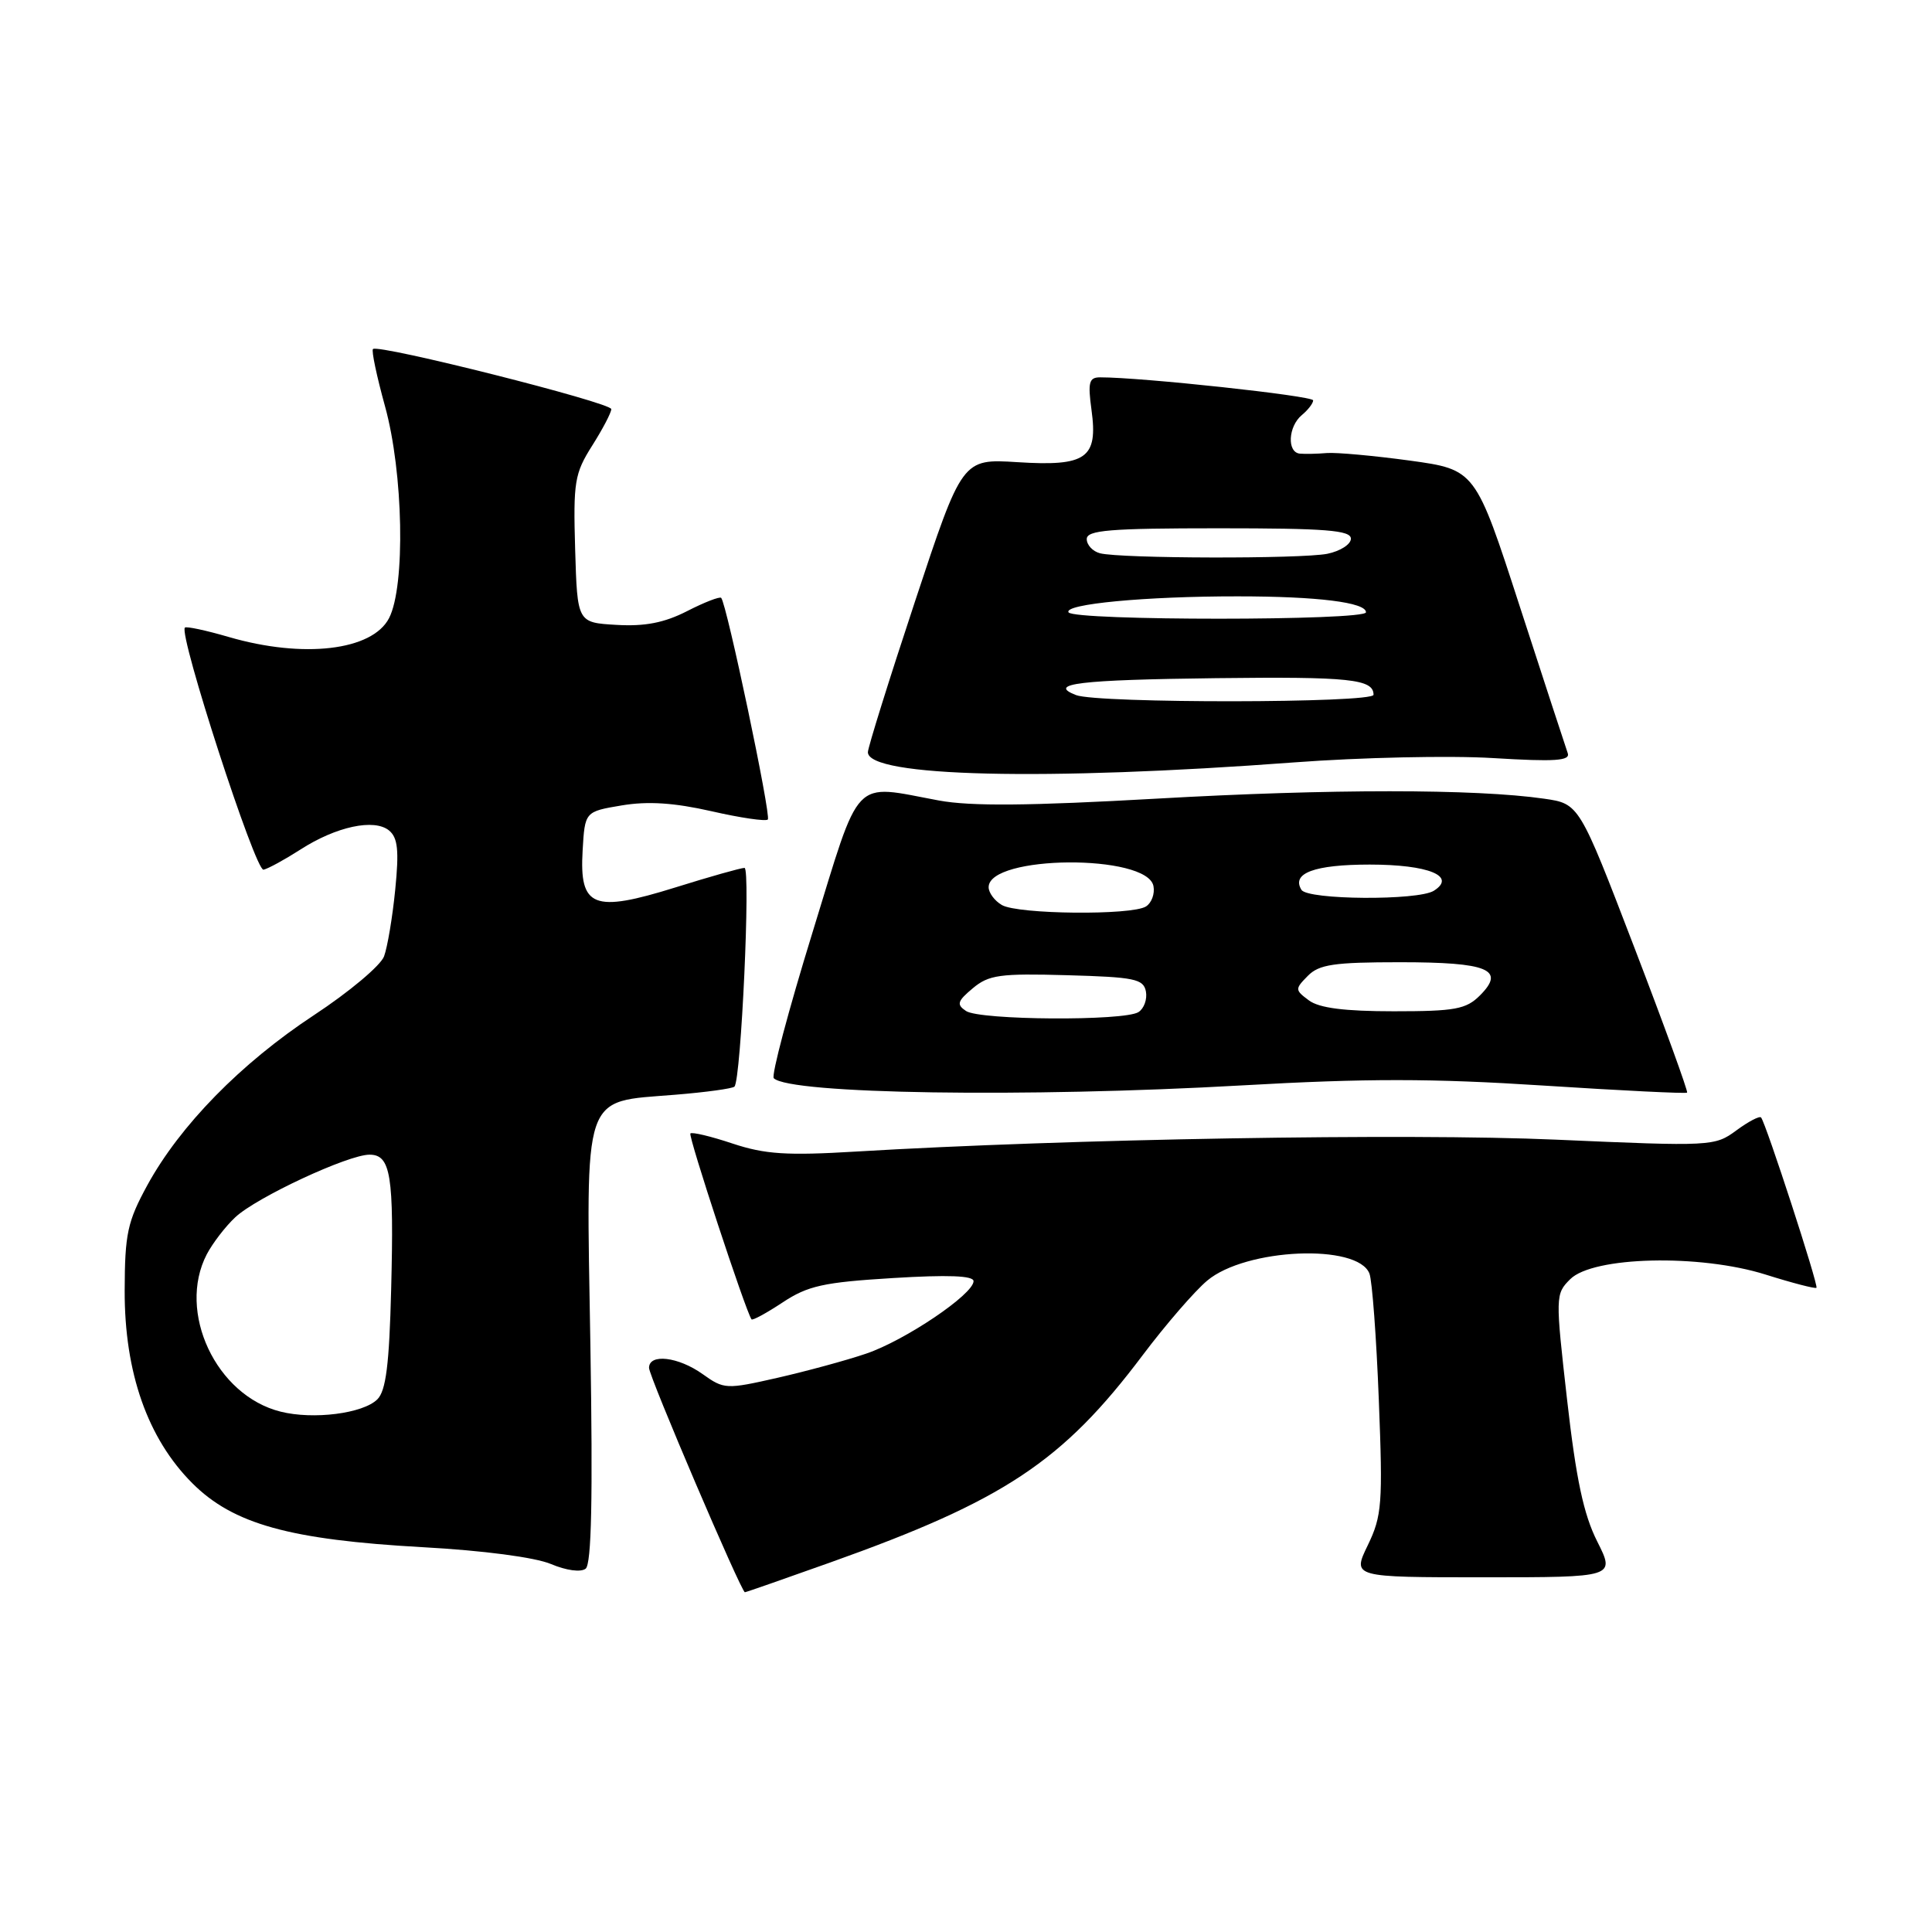 <?xml version="1.0" encoding="UTF-8" standalone="no"?>
<!DOCTYPE svg PUBLIC "-//W3C//DTD SVG 1.1//EN" "http://www.w3.org/Graphics/SVG/1.1/DTD/svg11.dtd" >
<svg xmlns="http://www.w3.org/2000/svg" xmlns:xlink="http://www.w3.org/1999/xlink" version="1.1" viewBox="0 0 256 256">
 <g >
 <path fill="currentColor"
d=" M 110.03 207.03 C 133.04 198.83 140.80 193.68 151.41 179.57 C 154.45 175.53 158.30 171.08 159.96 169.69 C 165.07 165.39 179.92 164.75 181.46 168.76 C 181.82 169.70 182.38 177.23 182.70 185.49 C 183.24 199.28 183.12 200.85 181.24 204.75 C 179.18 209.00 179.18 209.00 196.61 209.00 C 214.03 209.00 214.03 209.00 211.64 204.25 C 209.84 200.69 208.84 195.99 207.65 185.50 C 206.09 171.75 206.09 171.46 208.06 169.50 C 211.08 166.48 225.23 166.14 233.96 168.89 C 237.51 170.01 240.54 170.79 240.69 170.64 C 240.99 170.34 233.98 148.80 233.35 148.07 C 233.14 147.84 231.67 148.61 230.07 149.79 C 227.22 151.89 226.80 151.92 206.17 151.01 C 186.47 150.14 141.44 150.91 113.39 152.59 C 104.26 153.14 101.36 152.95 97.08 151.53 C 94.21 150.57 91.69 149.97 91.48 150.19 C 91.16 150.51 98.80 173.73 99.58 174.82 C 99.71 175.00 101.57 173.99 103.70 172.58 C 107.04 170.37 109.11 169.91 118.29 169.35 C 125.62 168.90 129.00 169.03 129.00 169.76 C 129.00 171.50 119.89 177.64 114.75 179.37 C 112.14 180.26 106.86 181.69 103.01 182.57 C 96.22 184.11 95.94 184.10 93.11 182.08 C 89.87 179.77 86.00 179.32 86.00 181.25 C 85.99 182.36 98.20 210.92 98.70 210.98 C 98.82 210.99 103.92 209.21 110.03 207.03 Z  M 78.23 178.25 C 77.66 144.23 77.04 146.08 89.45 145.06 C 93.53 144.73 97.08 144.24 97.32 143.98 C 98.20 143.03 99.48 115.00 98.65 115.00 C 98.18 115.00 94.06 116.16 89.49 117.59 C 78.61 120.98 76.76 120.24 77.20 112.71 C 77.50 107.54 77.50 107.54 82.39 106.72 C 85.86 106.14 89.33 106.37 94.27 107.49 C 98.11 108.37 101.47 108.86 101.74 108.59 C 102.21 108.12 96.28 79.95 95.56 79.22 C 95.36 79.02 93.32 79.81 91.04 80.98 C 88.02 82.52 85.46 83.02 81.69 82.80 C 76.50 82.50 76.50 82.50 76.21 72.79 C 75.95 63.85 76.13 62.75 78.46 59.06 C 79.86 56.85 81.00 54.67 81.00 54.21 C 81.00 53.35 50.11 45.56 49.42 46.25 C 49.20 46.46 49.92 49.86 51.01 53.81 C 53.45 62.61 53.74 77.67 51.55 81.91 C 49.32 86.21 40.21 87.28 30.33 84.41 C 27.32 83.53 24.70 82.97 24.50 83.16 C 23.64 84.03 33.84 115.48 34.92 115.24 C 35.56 115.09 37.75 113.89 39.79 112.58 C 44.53 109.52 49.60 108.43 51.56 110.05 C 52.71 111.01 52.89 112.68 52.37 117.88 C 52.01 121.52 51.34 125.50 50.89 126.72 C 50.44 127.94 46.26 131.45 41.59 134.52 C 31.92 140.89 23.85 149.13 19.52 157.05 C 16.89 161.87 16.54 163.48 16.52 171.00 C 16.49 181.88 19.56 190.61 25.49 196.54 C 30.90 201.95 38.39 204.03 56.00 205.01 C 64.05 205.45 70.91 206.36 73.00 207.24 C 75.04 208.10 76.96 208.36 77.60 207.86 C 78.38 207.25 78.56 198.53 78.23 178.25 Z  M 164.58 143.82 C 181.07 142.88 189.77 142.89 204.47 143.84 C 214.82 144.51 223.40 144.93 223.55 144.78 C 223.70 144.63 220.55 135.95 216.54 125.50 C 209.25 106.50 209.25 106.50 204.60 105.83 C 195.53 104.52 176.20 104.52 153.34 105.82 C 136.40 106.78 128.63 106.85 124.41 106.07 C 112.80 103.92 114.14 102.52 107.64 123.62 C 104.48 133.86 102.18 142.52 102.53 142.87 C 104.63 144.97 135.94 145.45 164.58 143.82 Z  M 171.50 101.02 C 180.30 100.36 192.16 100.10 197.85 100.45 C 206.06 100.95 208.10 100.81 207.73 99.79 C 207.48 99.08 204.62 90.34 201.38 80.36 C 195.50 62.23 195.50 62.23 186.81 61.03 C 182.03 60.38 177.08 59.93 175.81 60.03 C 174.54 60.14 172.94 60.17 172.25 60.11 C 170.51 59.96 170.68 56.51 172.50 55.00 C 173.32 54.32 174.00 53.44 174.00 53.05 C 174.00 52.45 151.23 49.99 145.77 50.00 C 144.30 50.00 144.13 50.66 144.63 54.32 C 145.51 60.73 143.95 61.82 134.82 61.24 C 127.50 60.78 127.50 60.78 121.25 79.67 C 117.81 90.06 115.00 99.06 115.00 99.67 C 115.00 102.94 138.38 103.50 171.50 101.02 Z  M 37.18 187.05 C 28.63 184.92 23.43 173.84 27.40 166.20 C 28.18 164.72 29.87 162.51 31.18 161.29 C 34.00 158.65 46.13 153.00 48.96 153.00 C 51.78 153.00 52.22 155.71 51.83 170.86 C 51.58 180.82 51.14 184.29 50.00 185.42 C 48.11 187.30 41.52 188.14 37.18 187.05 Z  M 128.00 133.96 C 126.72 133.11 126.85 132.66 128.90 130.95 C 131.02 129.17 132.50 128.97 141.39 129.22 C 150.34 129.47 151.52 129.71 151.84 131.38 C 152.03 132.41 151.59 133.64 150.85 134.11 C 148.96 135.31 129.82 135.19 128.00 133.96 Z  M 173.44 132.56 C 171.58 131.18 171.57 131.05 173.29 129.31 C 174.78 127.79 176.76 127.50 185.49 127.50 C 197.21 127.50 199.53 128.47 196.10 131.90 C 194.27 133.73 192.81 134.00 184.69 134.00 C 178.16 134.00 174.80 133.57 173.44 132.56 Z  M 132.75 119.92 C 131.79 119.36 131.00 118.30 131.00 117.56 C 131.00 113.28 152.02 113.13 152.84 117.41 C 153.04 118.43 152.59 119.64 151.85 120.11 C 149.96 121.31 134.87 121.16 132.75 119.92 Z  M 172.45 117.91 C 171.08 115.70 174.18 114.56 181.50 114.56 C 189.28 114.56 193.05 116.10 189.99 118.03 C 187.90 119.35 173.28 119.25 172.45 117.91 Z  M 142.57 92.10 C 138.71 90.59 142.99 90.08 161.14 89.86 C 178.85 89.65 182.00 89.98 182.00 92.06 C 182.00 93.18 145.43 93.22 142.57 92.10 Z  M 141.59 81.14 C 140.91 80.04 151.79 79.01 164.00 79.02 C 174.59 79.02 181.00 79.82 181.00 81.13 C 181.00 82.26 142.29 82.27 141.59 81.14 Z  M 145.75 73.31 C 144.79 73.06 144.00 72.21 144.00 71.43 C 144.00 70.25 147.01 70.00 161.50 70.00 C 175.68 70.00 179.00 70.26 179.00 71.38 C 179.00 72.13 177.59 73.03 175.88 73.38 C 172.38 74.07 148.48 74.02 145.75 73.31 Z "/>
</g>
</svg>